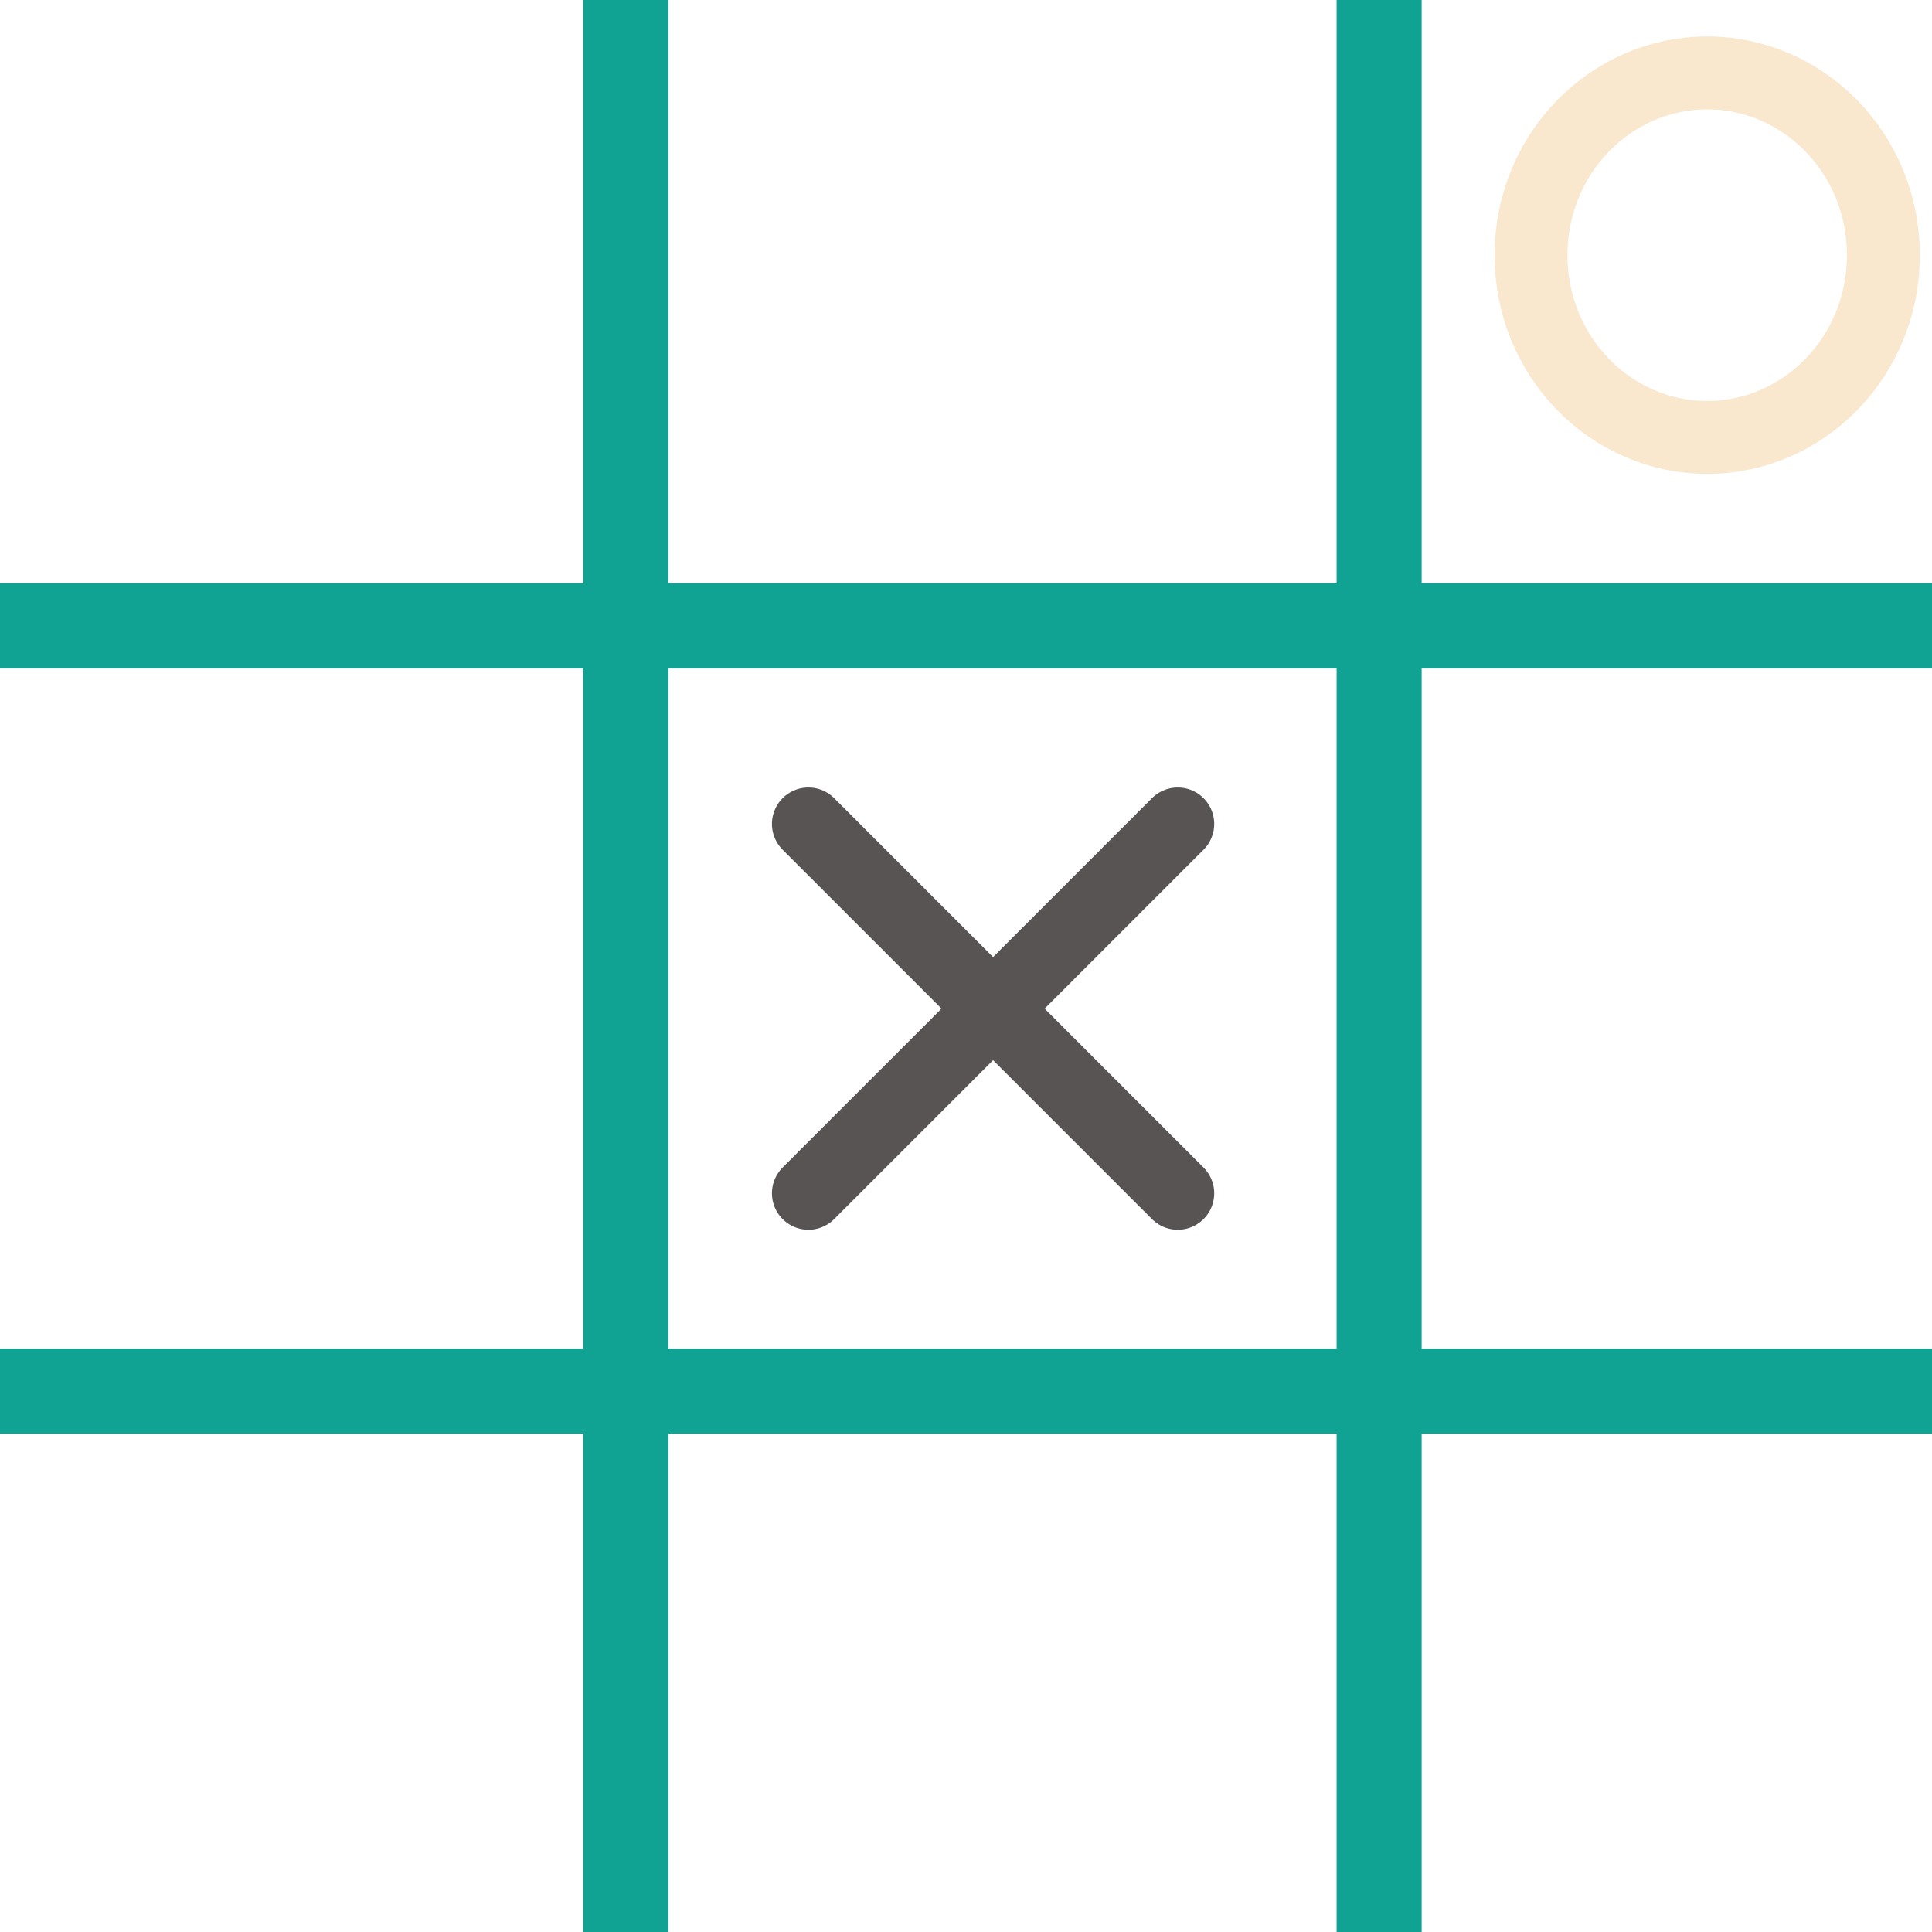 <svg width="159" height="159" viewBox="0 0 159 159" fill="none" xmlns="http://www.w3.org/2000/svg">
<line x1="51.5" y1="1.5299e-07" x2="51.5" y2="159" stroke="#10A393" stroke-width="7"/>
<line x1="113.5" y1="1.5299e-07" x2="113.5" y2="159" stroke="#10A393" stroke-width="7"/>
<line x1="159" y1="51.5" x2="-3.0598e-07" y2="51.5" stroke="#10A393" stroke-width="7"/>
<line x1="159" y1="114.5" x2="-3.0598e-07" y2="114.5" stroke="#10A393" stroke-width="7"/>
<path d="M96.927 98.206L66.529 67.809M96.927 67.809L66.529 98.206" stroke="#575453" stroke-width="6" stroke-linecap="round"/>
<path d="M155 21C155 29.364 148.429 36 140.5 36C132.571 36 126 29.364 126 21C126 12.636 132.571 6 140.5 6C148.429 6 155 12.636 155 21Z" stroke="#F9E8CE" stroke-width="6"/>
</svg>
